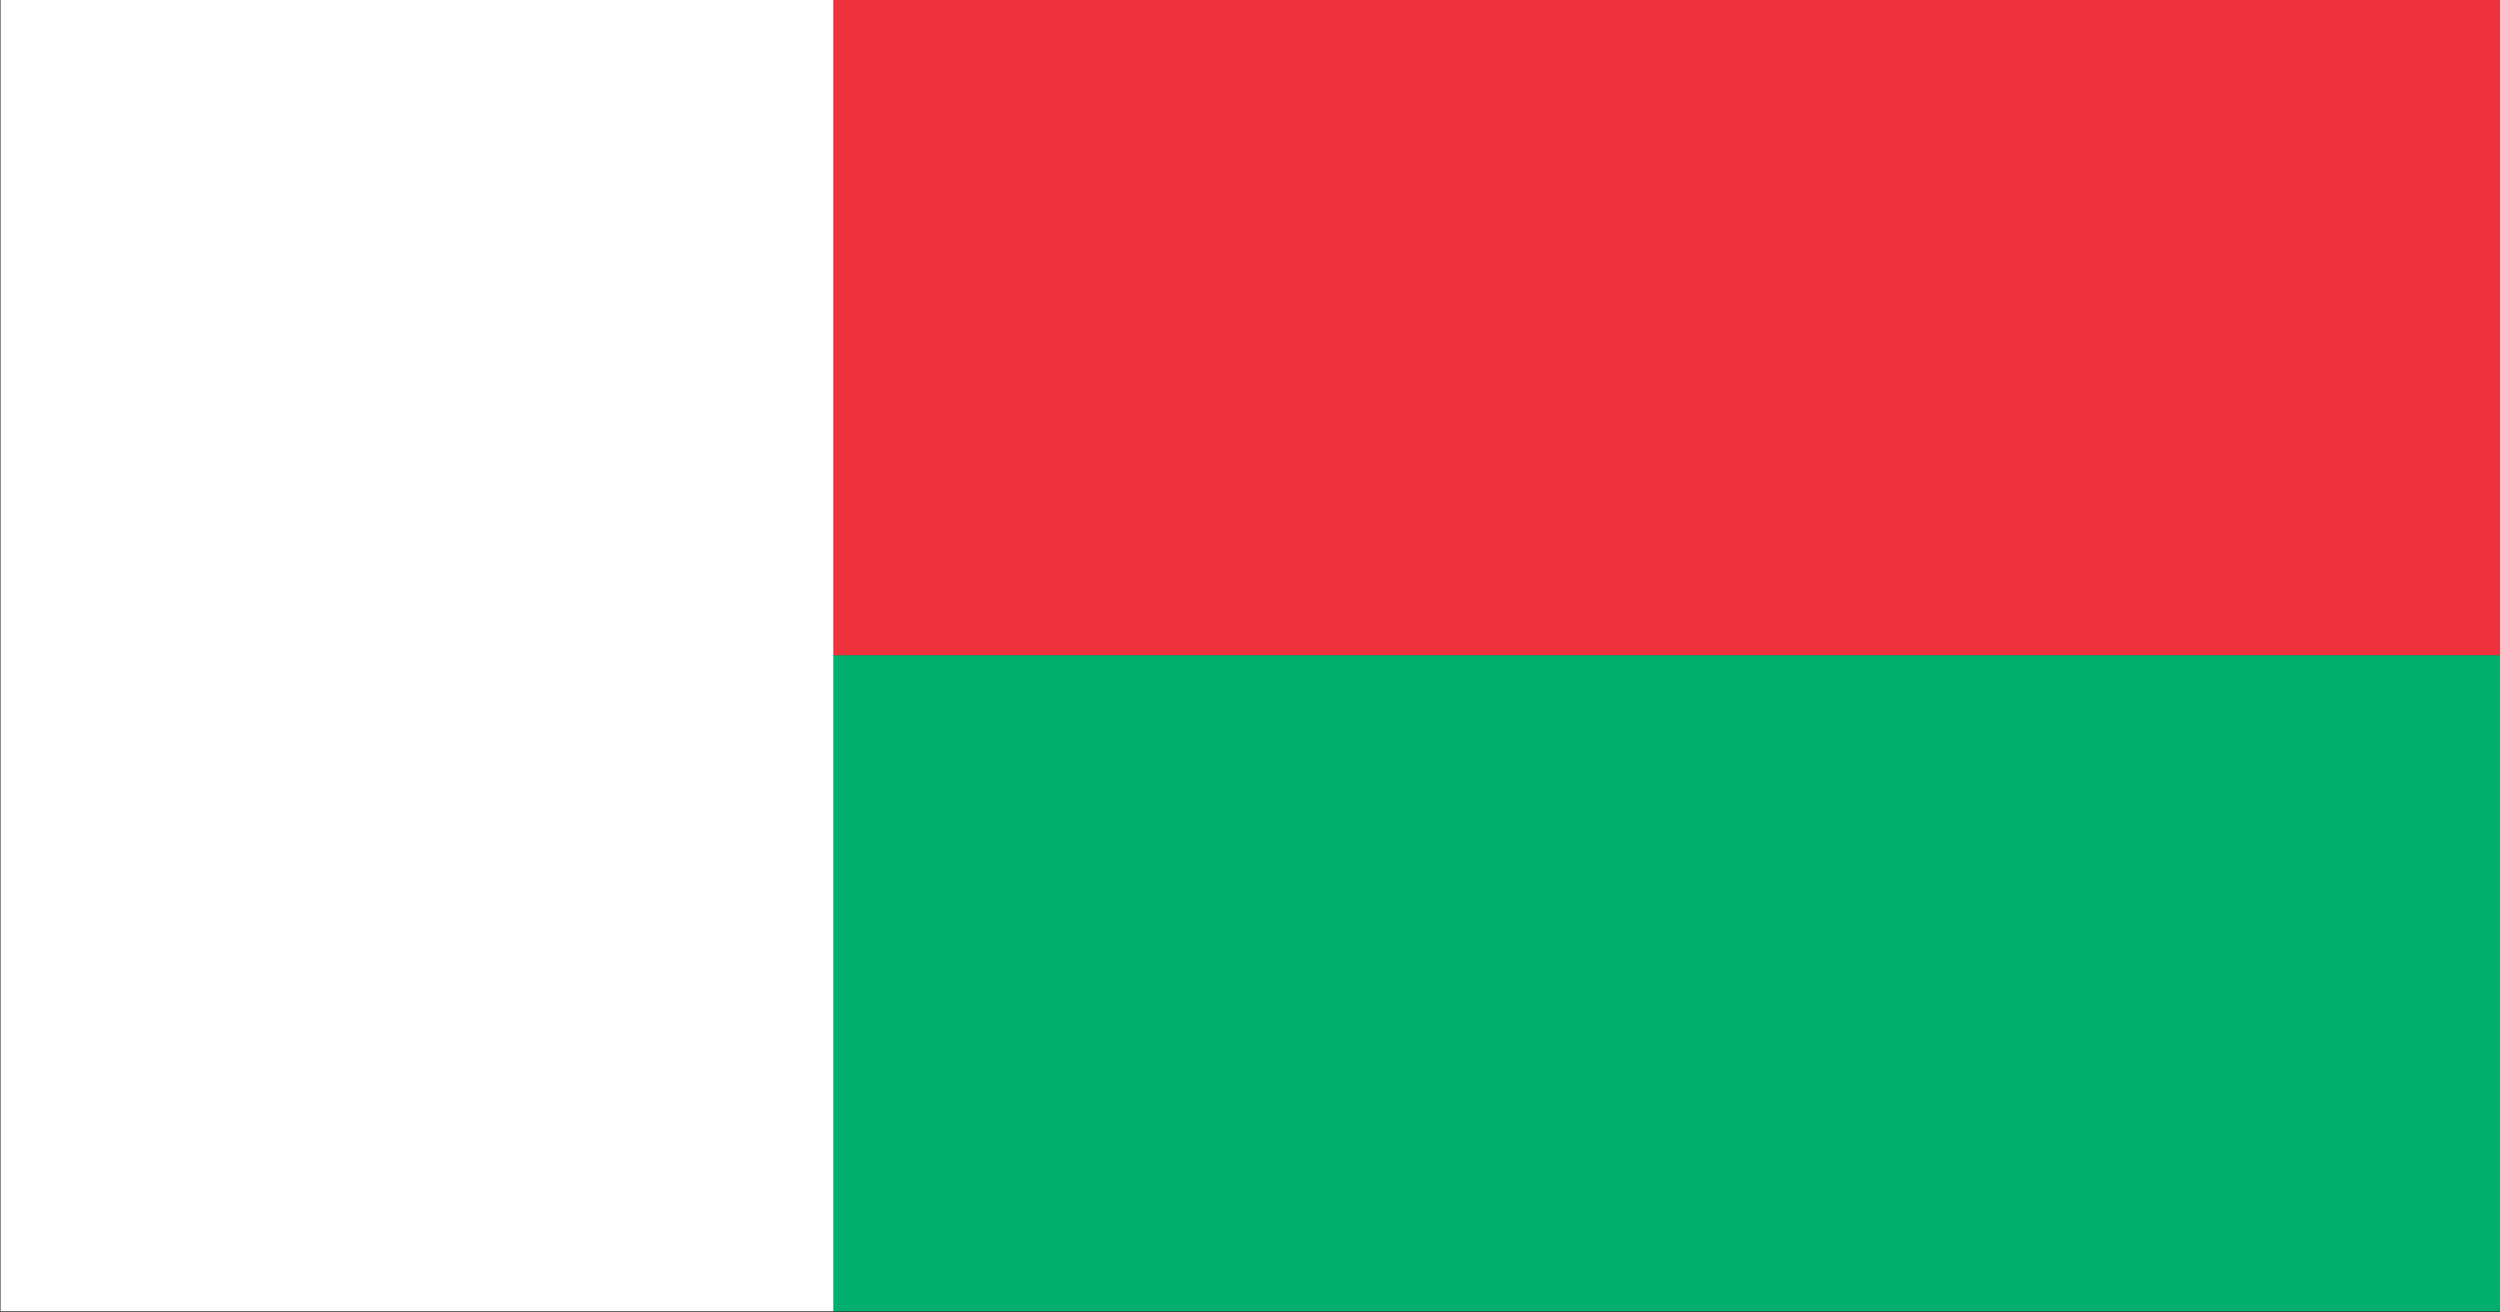 <svg xmlns="http://www.w3.org/2000/svg" xmlns:xlink="http://www.w3.org/1999/xlink" preserveAspectRatio="none" width="200" height="105"><rect width="100%" height="100%" fill="#333333" stroke="none"/><defs><path fill="#00AE6D" d="M398.5 465.5v-72H254.45v72H398.5z" id="a"/><path fill="#EE333E" d="M398.5 393.5v-72H254.45v72H398.5z" id="b"/><path fill="#FFF" d="M254.45 321.5H182.5v144h71.95v-144z" id="c"/></defs><use xlink:href="#a" transform="matrix(.926 0 0 .729 -168.95 -234.45)"/><use xlink:href="#b" transform="matrix(.926 0 0 .729 -168.95 -234.45)"/><use xlink:href="#c" transform="matrix(.926 0 0 .729 -168.95 -234.45)"/></svg>